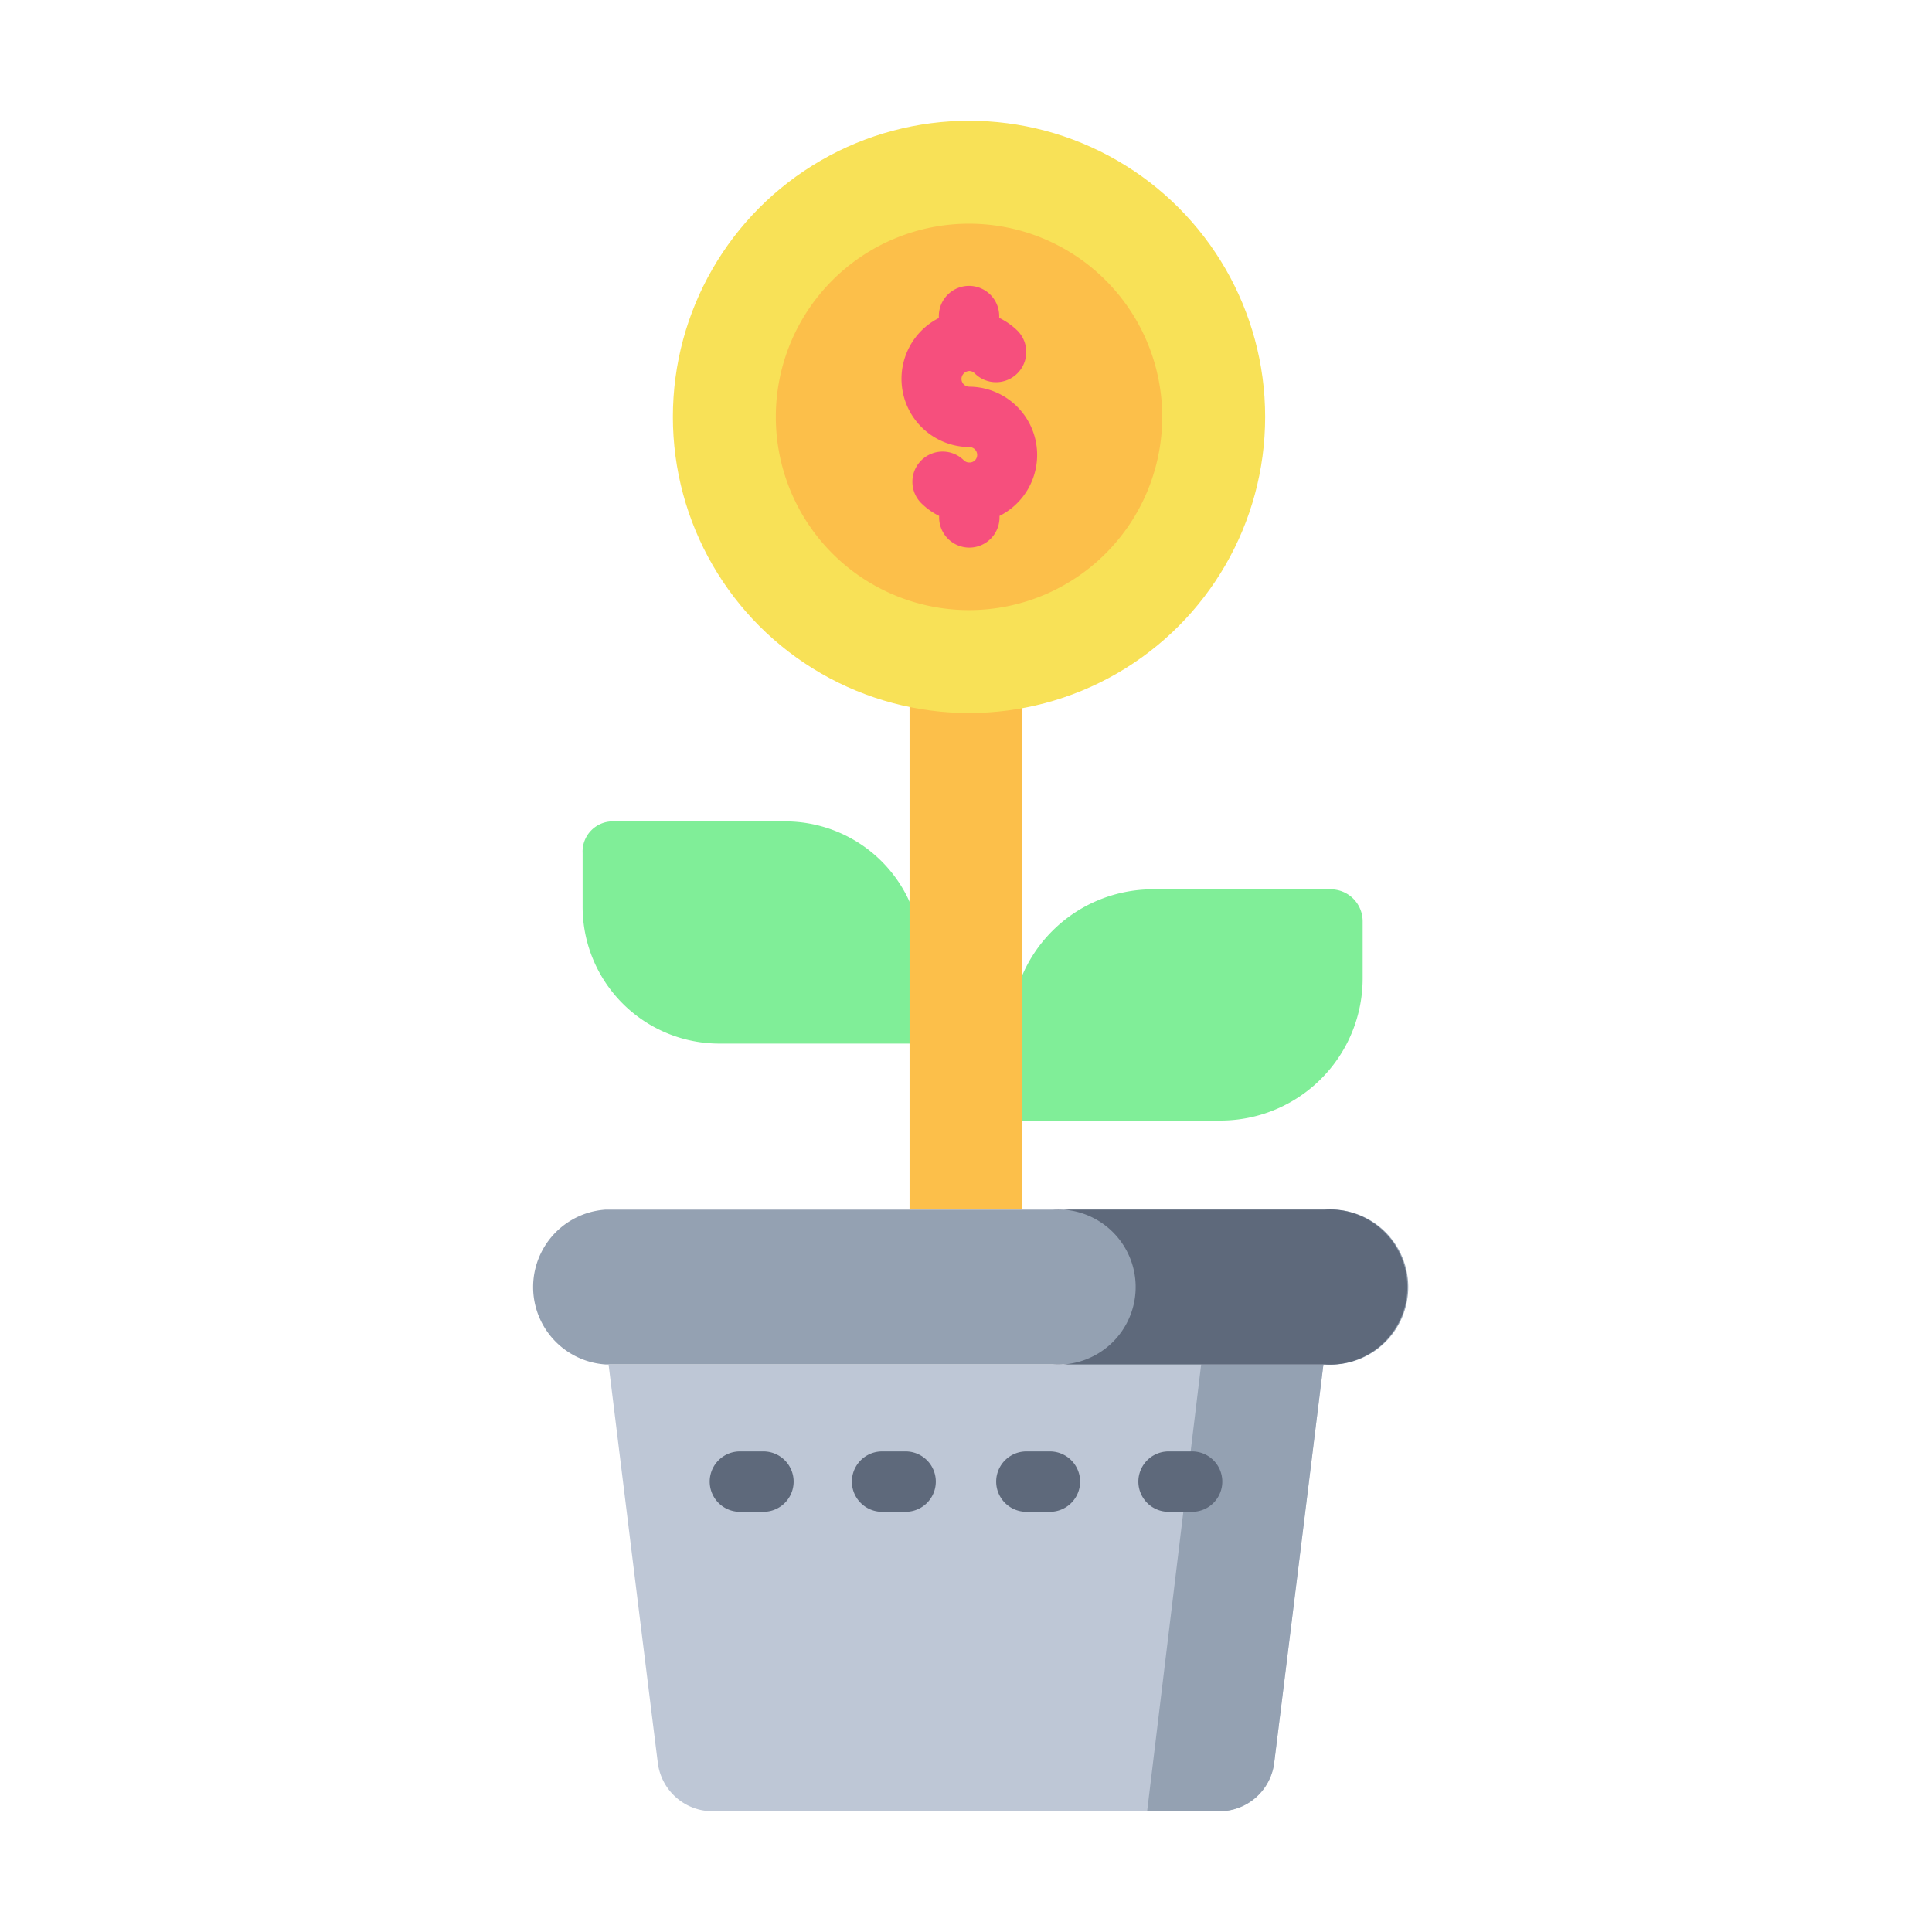 <?xml version="1.0" ?><svg viewBox="0 0 64 64" xmlns="http://www.w3.org/2000/svg"><defs><style>.cls-1{fill:#80ee98;}.cls-2{fill:#fcbf4a;}.cls-3{fill:#94a1b2;}.cls-4{fill:#bec7d6;}.cls-5{fill:#f8e157;}.cls-6,.cls-8{fill:#5e697b;}.cls-7{fill:#f64f7d;}.cls-7,.cls-8{fill-rule:evenodd;}</style></defs><g id="Investation"><path class="cls-1" d="M19.3,28.26a1,1,0,0,1,1.05-1.05H26a4.52,4.52,0,0,1,4.53,4.52v2.84H23.83A4.53,4.53,0,0,1,19.3,30Z"/><path class="cls-1" d="M45.14,30.51a1.06,1.06,0,0,0-1.06-1.05H38.19a4.71,4.71,0,0,0-4.71,4.71v2.95h6.94a4.71,4.71,0,0,0,4.72-4.71Z"/><rect class="cls-2" height="16.66" width="3.73" x="30.13" y="23.41"/><path class="cls-3" d="M20.07,40.07H43.92a2.57,2.57,0,1,1,0,5.13H20.07a2.57,2.57,0,0,1,0-5.13Z"/><path class="cls-4" d="M20.16,45.2H43.84s-1.16,9.36-1.63,13.19A1.83,1.83,0,0,1,40.4,60H23.6a1.83,1.83,0,0,1-1.81-1.61C21.31,54.56,20.16,45.2,20.16,45.2Z"/><circle class="cls-5" cx="32.1" cy="13.81" r="9.81"/><path class="cls-2" d="M38.5,13.81a6.4,6.4,0,1,1-6.4-6.4A6.4,6.4,0,0,1,38.5,13.81Z"/><path class="cls-3" d="M39.79,45.2,38,60H40.4a1.83,1.83,0,0,0,1.81-1.61c.48-3.83,1.63-13.19,1.63-13.19Z"/><path class="cls-6" d="M34.89,40.07a2.57,2.57,0,1,1,0,5.13h9a2.57,2.57,0,1,0,0-5.13Z"/><path class="cls-7" d="M31.1,10.53v-.06a1,1,0,1,1,2,0v.06a2.31,2.31,0,0,1,.6.42,1,1,0,0,1,0,1.42,1,1,0,0,1-1.41,0,.25.25,0,0,0-.18-.08h0a.27.27,0,0,0-.26.26.26.26,0,0,0,.26.26,2.26,2.26,0,0,1,1,4.28v.05a1,1,0,0,1-2,0v-.05a2.26,2.26,0,0,1-.59-.42,1,1,0,0,1,0-1.42,1,1,0,0,1,1.41,0,.27.27,0,0,0,.14.07h.08a.25.25,0,0,0,.22-.25.26.26,0,0,0-.26-.26,2.26,2.26,0,0,1-1-4.28Z"/><path class="cls-8" d="M24.51,50.08h.78a1,1,0,1,0,0-2h-.78a1,1,0,0,0,0,2Z"/><path class="cls-8" d="M29.24,50.08H30a1,1,0,0,0,0-2h-.78a1,1,0,1,0,0,2Z"/><path class="cls-8" d="M34,50.08h.78a1,1,0,1,0,0-2H34a1,1,0,0,0,0,2Z"/><path class="cls-8" d="M38.71,50.08h.78a1,1,0,0,0,0-2h-.78a1,1,0,1,0,0,2Z"/></g></svg>